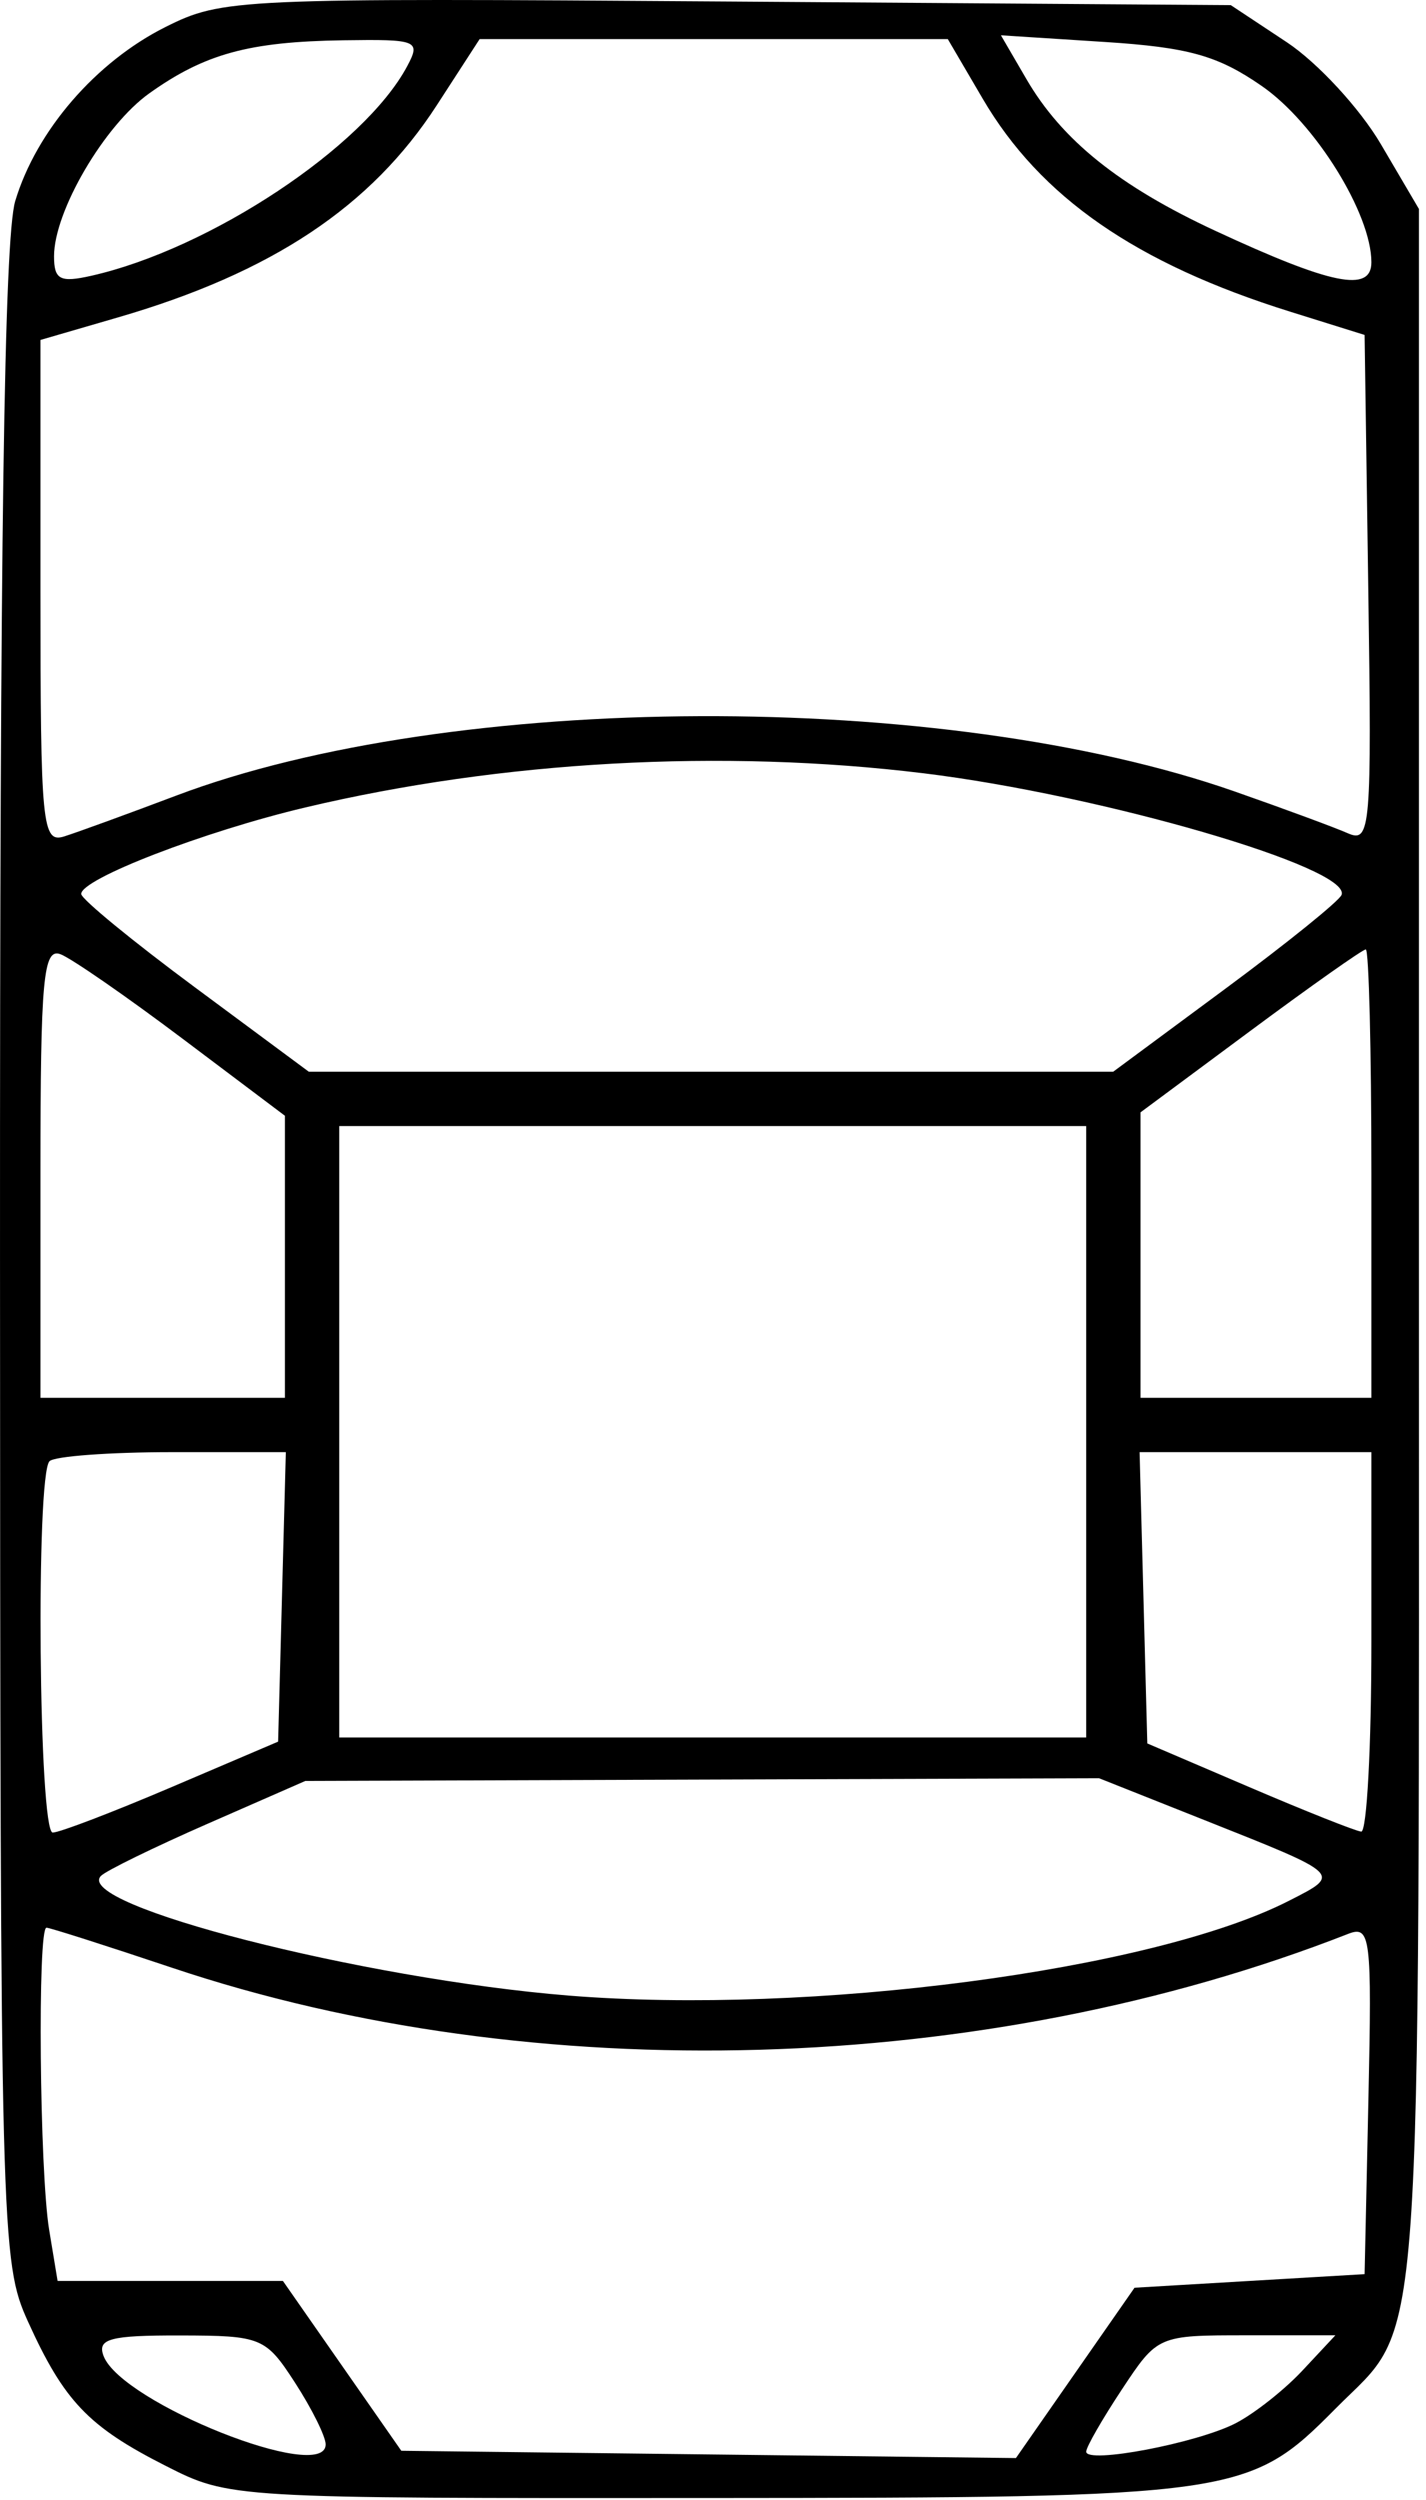<svg width="105" height="184" viewBox="0 0 105 184" fill="none" xmlns="http://www.w3.org/2000/svg">
<path fill-rule="evenodd" clip-rule="evenodd" d="M12.206 1.977C7.061 4.546 2.672 9.624 1.12 14.801C0.309 17.51 -0.015 39.969 0.001 92.495C0.022 164.618 0.071 166.486 2.056 170.861C4.717 176.727 6.505 178.601 12.196 181.487C16.908 183.877 16.946 183.879 52.196 183.857C91.103 183.833 91.971 183.709 98.322 177.293C104.872 170.675 104.479 176.121 104.479 91.879V15.379L101.674 10.607C100.131 7.982 97.014 4.607 94.748 3.107L90.628 0.379L53.554 0.111C17.429 -0.15 16.369 -0.103 12.206 1.977ZM29.977 4.883C26.806 10.808 15.474 18.321 6.729 20.296C4.418 20.818 3.979 20.588 3.979 18.858C3.979 15.551 7.679 9.229 10.998 6.866C15.082 3.957 18.335 3.068 25.264 2.965C30.754 2.883 30.995 2.981 29.977 4.883ZM72.364 7.274C76.609 14.517 83.654 19.395 94.979 22.934L100.479 24.652L100.751 43.381C101.008 60.991 100.918 62.064 99.251 61.331C98.277 60.902 94.523 59.517 90.91 58.252C69.456 50.742 33.298 50.883 12.979 58.556C9.404 59.906 5.692 61.258 4.729 61.561C3.105 62.072 2.979 60.772 2.979 43.567V25.021L8.699 23.358C20.026 20.065 27.327 15.209 32.158 7.752L35.316 2.879H52.552H69.789L72.364 7.274ZM92.921 6.339C96.829 9.047 100.979 15.724 100.979 19.303C100.979 21.555 98.051 20.965 89.479 16.984C82.422 13.707 78.2 10.32 75.589 5.841L73.7 2.598L81.317 3.087C87.523 3.485 89.673 4.088 92.921 6.339ZM68.005 56.914C81.111 58.515 99.533 63.873 98.782 65.866C98.615 66.308 94.764 69.416 90.223 72.774L81.968 78.879H52.352H22.737L14.358 72.673C9.749 69.26 5.979 66.166 5.979 65.796C5.979 64.685 15.02 61.197 22.479 59.43C36.967 55.999 53.176 55.103 68.005 56.914ZM13.458 76.461L20.979 82.121V92.5V102.879H11.979H2.979V86.272C2.979 72.024 3.189 69.746 4.458 70.233C5.272 70.545 9.322 73.348 13.458 76.461ZM100.979 86.379V102.879H92.479H83.979V92.375V81.871L92.066 75.875C96.513 72.577 100.338 69.879 100.566 69.879C100.793 69.879 100.979 77.304 100.979 86.379ZM79.979 105.379V127.879H52.479H24.979V105.379V82.879H52.479H79.979V105.379ZM20.763 117.533L20.479 128.186L12.632 131.533C8.317 133.373 4.379 134.879 3.882 134.879C2.853 134.879 2.625 108.566 3.646 107.546C4.012 107.179 8.078 106.879 12.679 106.879H21.047L20.763 117.533ZM100.979 120.879C100.979 128.579 100.641 134.847 100.229 134.808C99.817 134.769 96.104 133.294 91.979 131.528L84.479 128.319L84.195 117.599L83.911 106.879H92.445H100.979V120.879ZM88.673 133.956C98.897 138.018 98.795 137.919 94.879 139.914C84.85 145.022 59.713 148.322 41.855 146.875C26.691 145.646 5.378 140.195 7.431 138.07C7.798 137.69 11.334 135.962 15.289 134.229L22.479 131.08L51.703 130.979L80.927 130.879L88.673 133.956ZM12.7 144.839C39.35 153.768 72.496 152.81 99.26 142.338C100.92 141.689 101.021 142.514 100.76 154.51L100.479 167.379L92.009 167.879L83.539 168.379L79.172 174.648L74.805 180.916L52.177 180.648L29.549 180.379L25.19 174.129L20.831 167.879H12.536H4.241L3.621 164.129C2.913 159.844 2.752 141.879 3.422 141.879C3.666 141.879 7.841 143.211 12.7 144.839ZM21.729 175.377C22.966 177.288 23.979 179.328 23.979 179.91C23.979 182.835 8.952 176.857 7.628 173.406C7.141 172.137 8.093 171.881 13.26 171.891C19.255 171.903 19.56 172.029 21.729 175.377ZM95.903 174.474C94.57 175.901 92.354 177.648 90.979 178.356C88.136 179.819 79.979 181.369 79.979 180.445C79.979 180.11 81.164 178.046 82.612 175.858C85.235 171.893 85.268 171.879 91.786 171.879H98.328L95.903 174.474Z" fill="black"/>
</svg>
